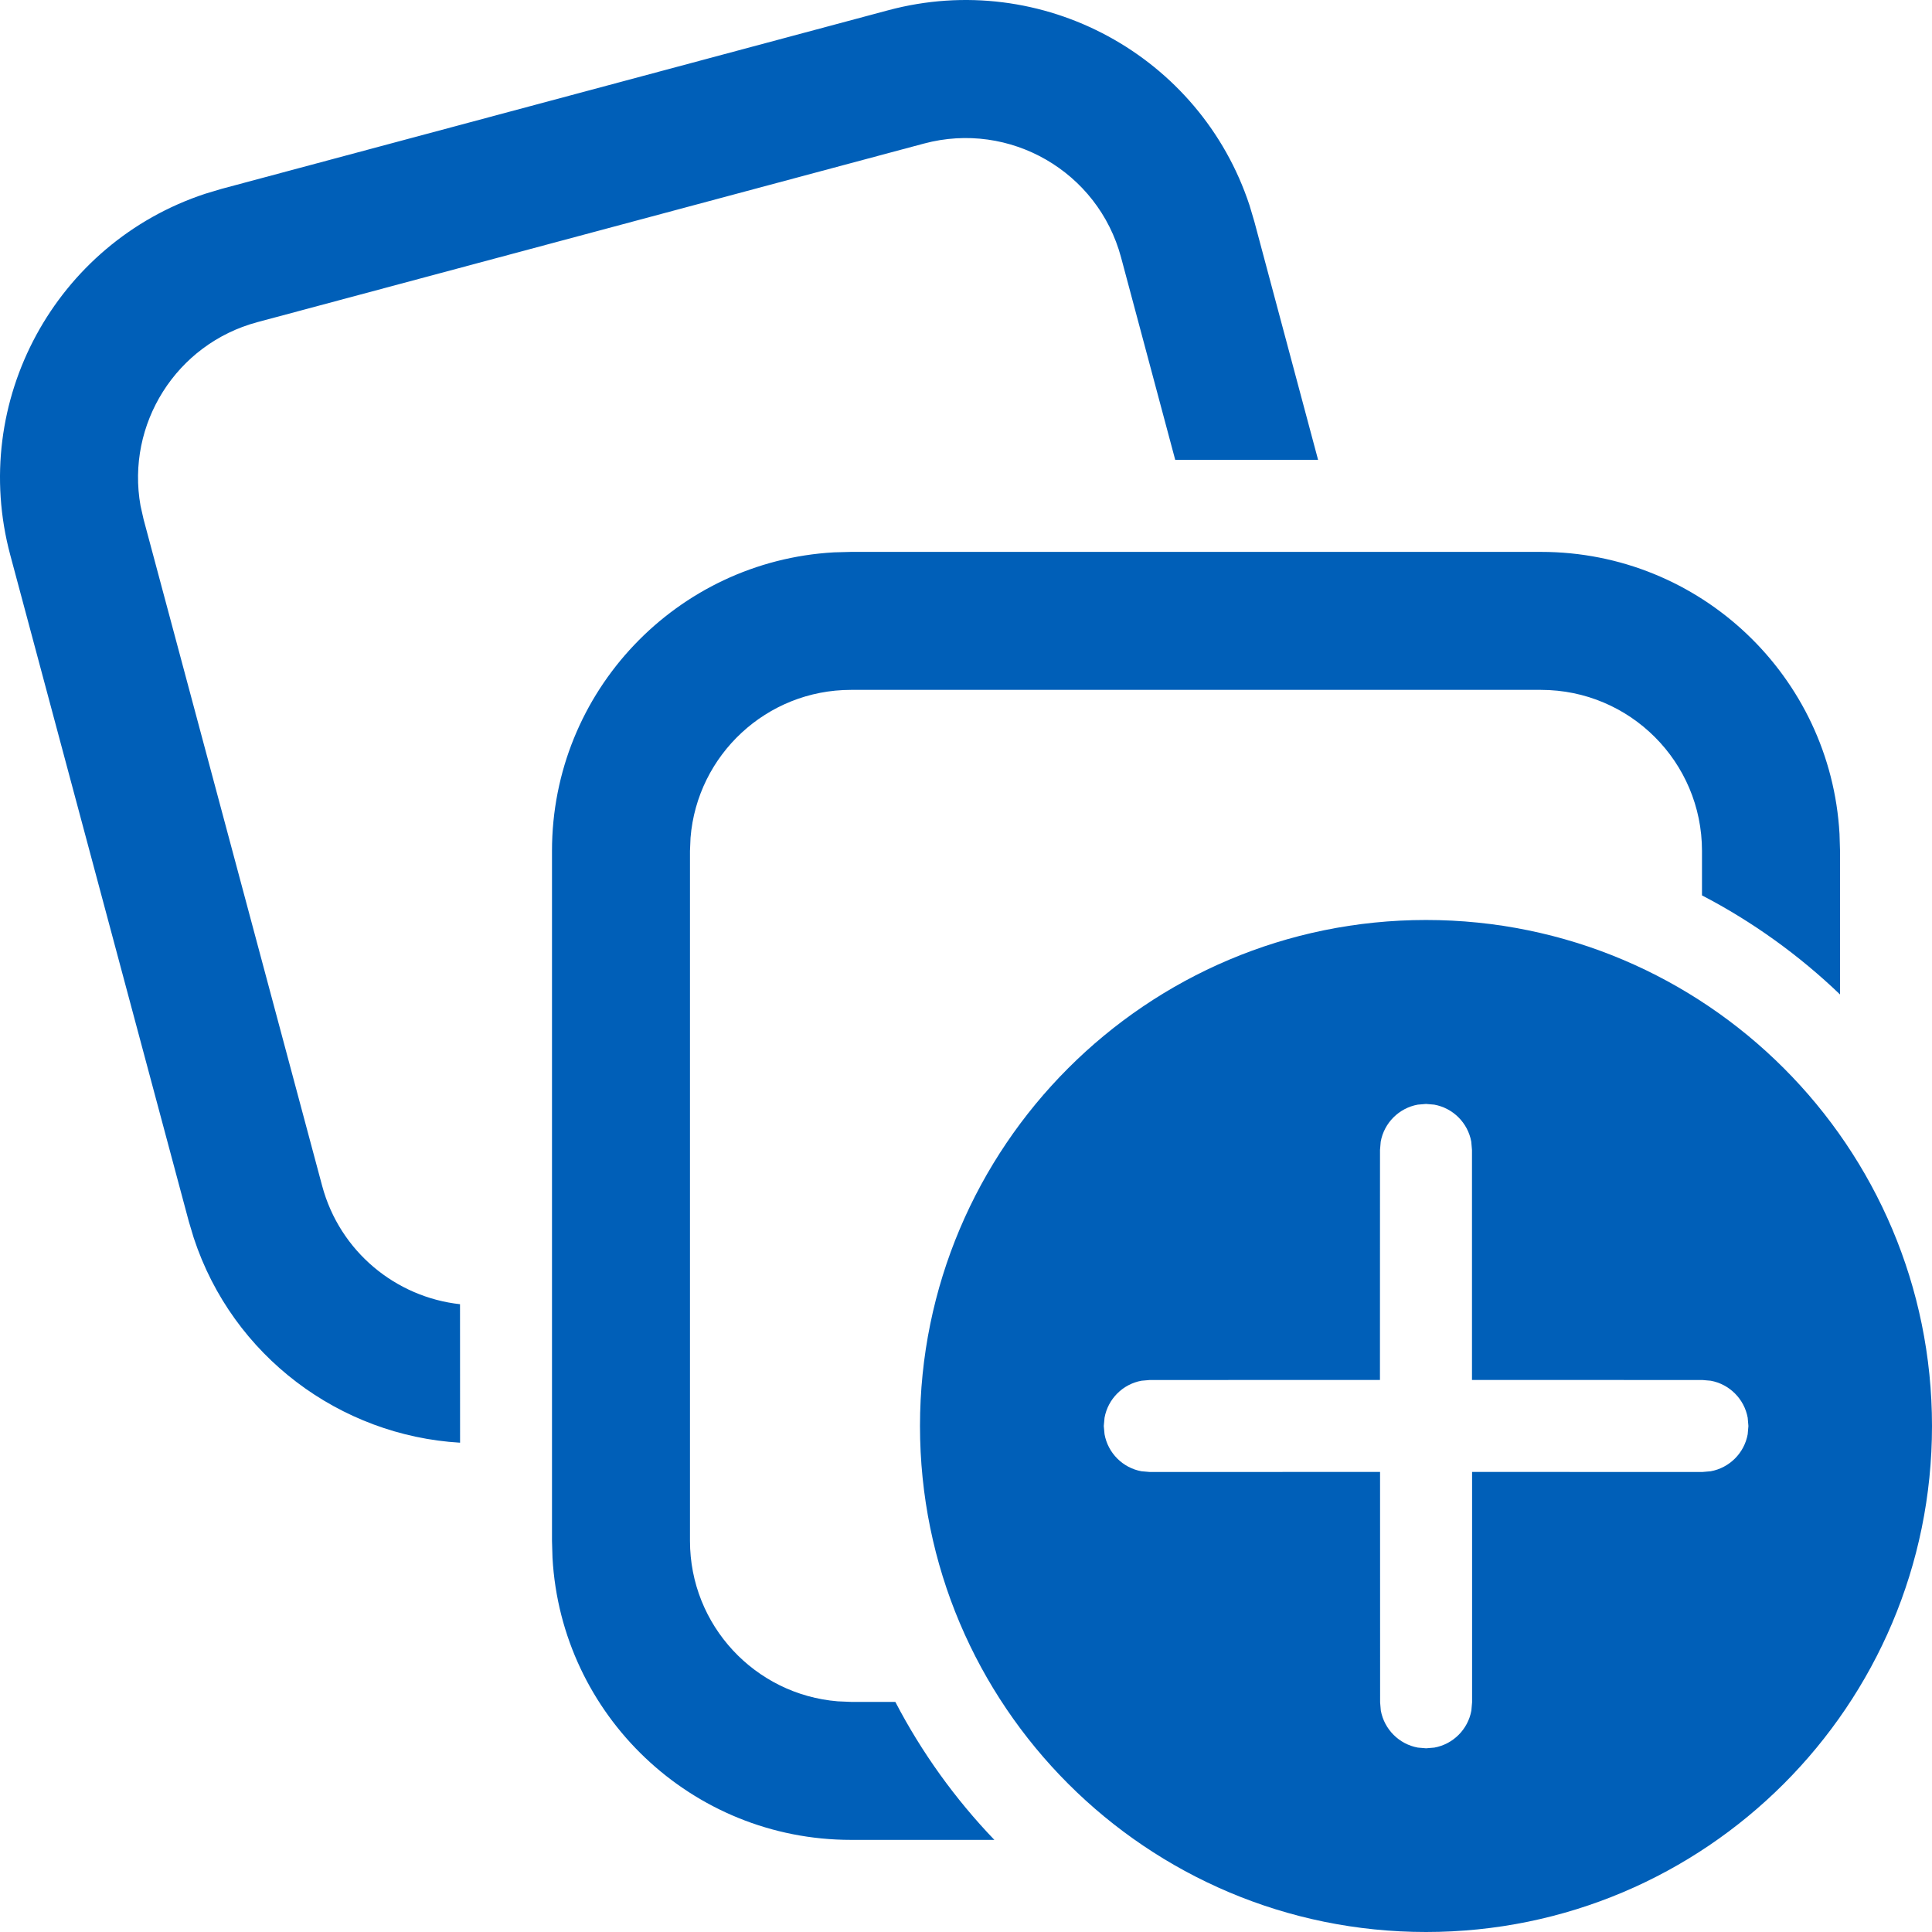 <svg width="38" height="38" viewBox="0 0 38 38" fill="none" xmlns="http://www.w3.org/2000/svg">
<path d="M16.404 10.864L16.738 10.855H30.309C33.446 10.855 36.008 13.309 36.181 16.402L36.191 16.736V19.56C35.387 18.789 34.473 18.13 33.476 17.611V16.736C33.476 14.987 32.058 13.569 30.309 13.569H16.738C15.077 13.569 13.714 14.849 13.582 16.476L13.571 16.736V30.307C13.571 31.969 14.851 33.331 16.478 33.463L16.738 33.474H17.61C18.129 34.471 18.787 35.384 19.558 36.188H16.738C13.602 36.188 11.04 33.734 10.867 30.641L10.857 30.307V16.736C10.857 13.6 13.312 11.037 16.404 10.864ZM24.577 4.04L24.672 4.36L25.925 9.044H23.115L22.05 5.063C21.598 3.374 19.861 2.371 18.172 2.824L5.063 6.336C3.462 6.765 2.478 8.346 2.764 9.948L2.824 10.214L6.336 23.323C6.684 24.621 7.789 25.514 9.048 25.652L9.049 28.376C6.694 28.238 4.577 26.68 3.81 24.346L3.714 24.026L0.202 10.917C-0.61 7.888 1.098 4.777 4.04 3.81L4.36 3.714L17.469 0.202C20.498 -0.61 23.609 1.098 24.577 4.04ZM38 28.048C38 22.551 33.544 18.095 28.048 18.095C22.551 18.095 18.095 22.551 18.095 28.048C18.095 33.544 22.551 38 28.048 38C33.544 38 38 33.544 38 28.048ZM27.885 21.727L28.048 21.713L28.21 21.727C28.58 21.794 28.871 22.086 28.938 22.455L28.952 22.618L28.952 27.142L33.484 27.143L33.647 27.157C34.016 27.224 34.308 27.516 34.375 27.885L34.389 28.048L34.375 28.21C34.308 28.58 34.016 28.871 33.647 28.938L33.484 28.952L28.954 28.951L28.954 33.483L28.94 33.645C28.873 34.014 28.582 34.306 28.212 34.373L28.05 34.387L27.887 34.373C27.518 34.306 27.227 34.014 27.159 33.645L27.145 33.483L27.144 28.951L22.615 28.952L22.452 28.938C22.083 28.871 21.792 28.58 21.725 28.21L21.71 28.048L21.725 27.885C21.792 27.516 22.083 27.224 22.452 27.157L22.615 27.143L27.142 27.142L27.143 22.618L27.157 22.455C27.224 22.086 27.516 21.794 27.885 21.727Z" fill="#005FB8"/>
</svg>
